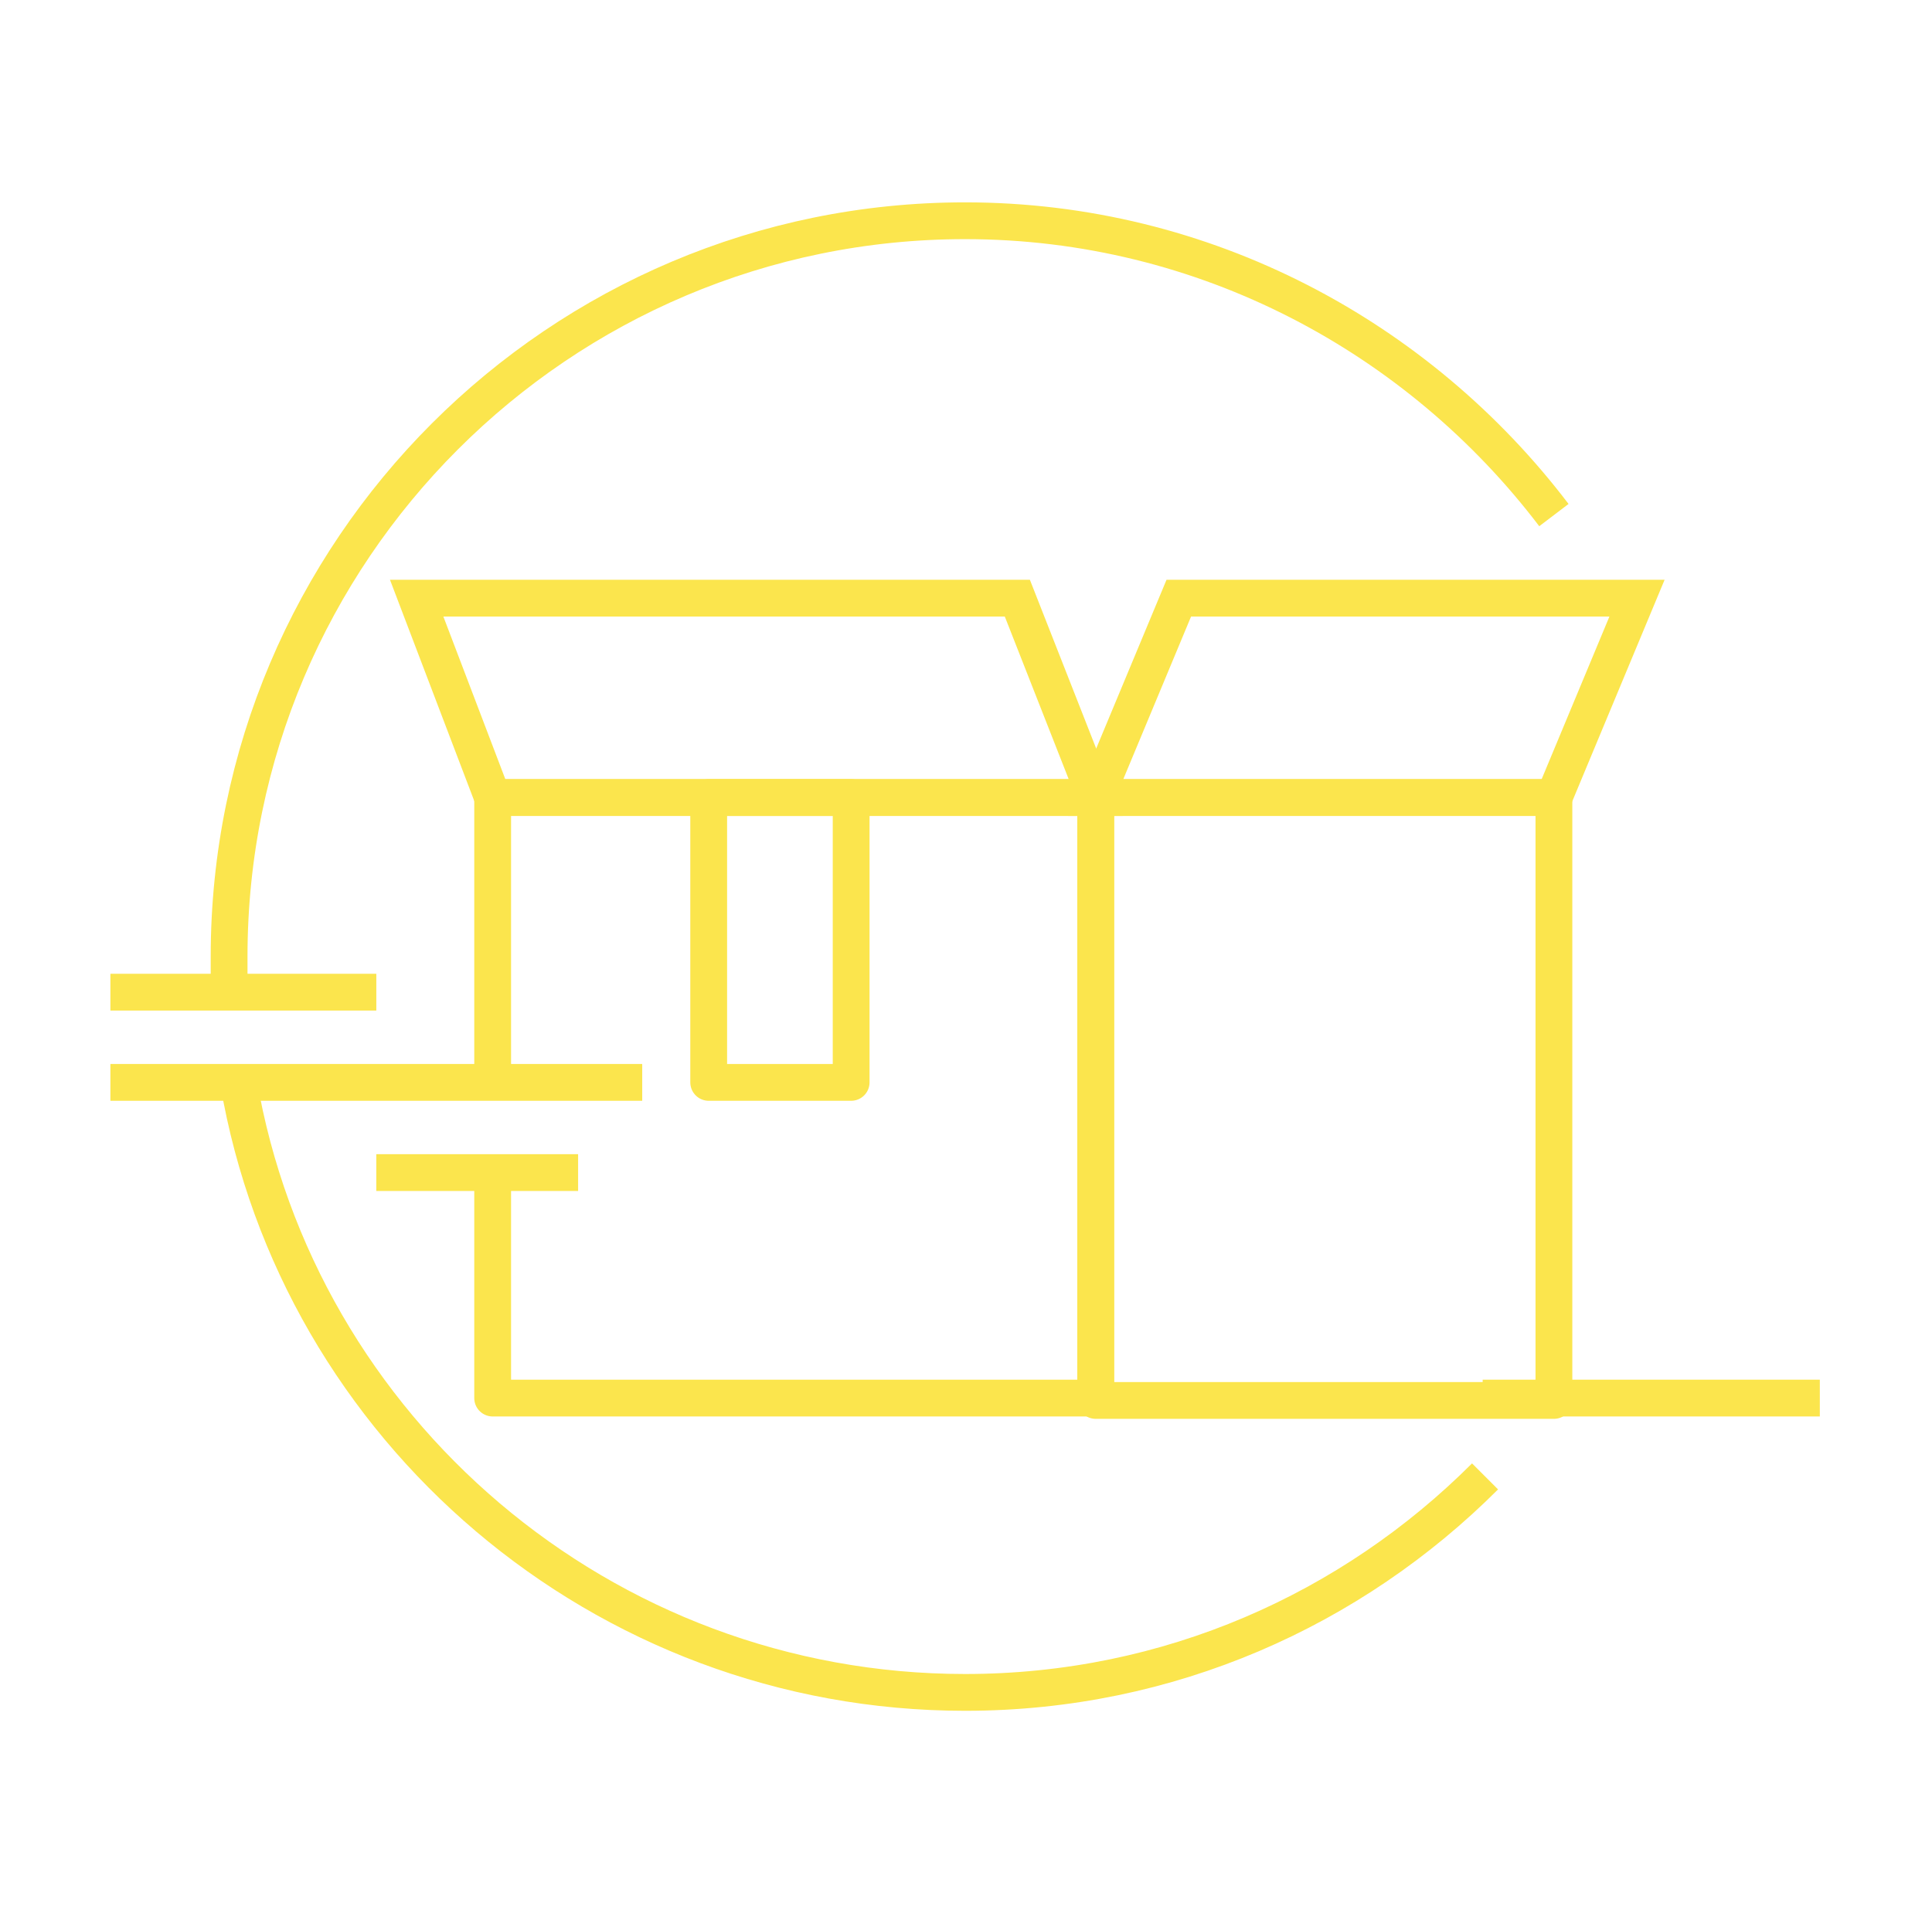 <svg width="105" height="104" viewBox="0 0 105 104" fill="none" xmlns="http://www.w3.org/2000/svg">
<path d="M12.451 53.935C12.451 53.29 12.451 52.645 12.451 52C12.451 29.936 30.387 12 52.451 12C65.483 12 77.096 18.323 84.451 28" stroke="#FBE54D" stroke-width="2" stroke-miterlimit="10"/>
<path d="M80.709 80.258C73.483 87.484 63.547 92 52.451 92C32.709 92 16.193 77.677 12.967 58.839" stroke="#FBE54D" stroke-width="2" stroke-miterlimit="10"/>
<path d="M84.452 43.355H59.549V76.129H84.452V43.355Z" stroke="#FBE54D" stroke-width="2" stroke-miterlimit="10" stroke-linejoin="round"/>
<path d="M84.452 43.355H59.549L64.065 32.516H88.968L84.452 43.355Z" stroke="#FBE54D" stroke-width="2" stroke-miterlimit="10"/>
<path d="M26.775 58.839V43.355H59.55V76H26.775V63.742" stroke="#FBE54D" stroke-width="2" stroke-miterlimit="10" stroke-linejoin="round"/>
<path d="M59.548 43.355H26.774L22.645 32.516H55.29L59.548 43.355Z" stroke="#FBE54D" stroke-width="2" stroke-miterlimit="10"/>
<path d="M46.258 43.355H38.516V58.839H46.258V43.355Z" stroke="#FBE54D" stroke-width="2" stroke-miterlimit="10" stroke-linejoin="round"/>
<path d="M80.58 76H98.903" stroke="#FBE54D" stroke-width="2" stroke-miterlimit="10"/>
<path d="M6 58.839H34.903" stroke="#FBE54D" stroke-width="2" stroke-miterlimit="10"/>
<path d="M6 53.935H20.452" stroke="#FBE54D" stroke-width="2" stroke-miterlimit="10"/>
<path d="M20.451 63.742H31.419" stroke="#FBE54D" stroke-width="2" stroke-miterlimit="10"/>
</svg>

